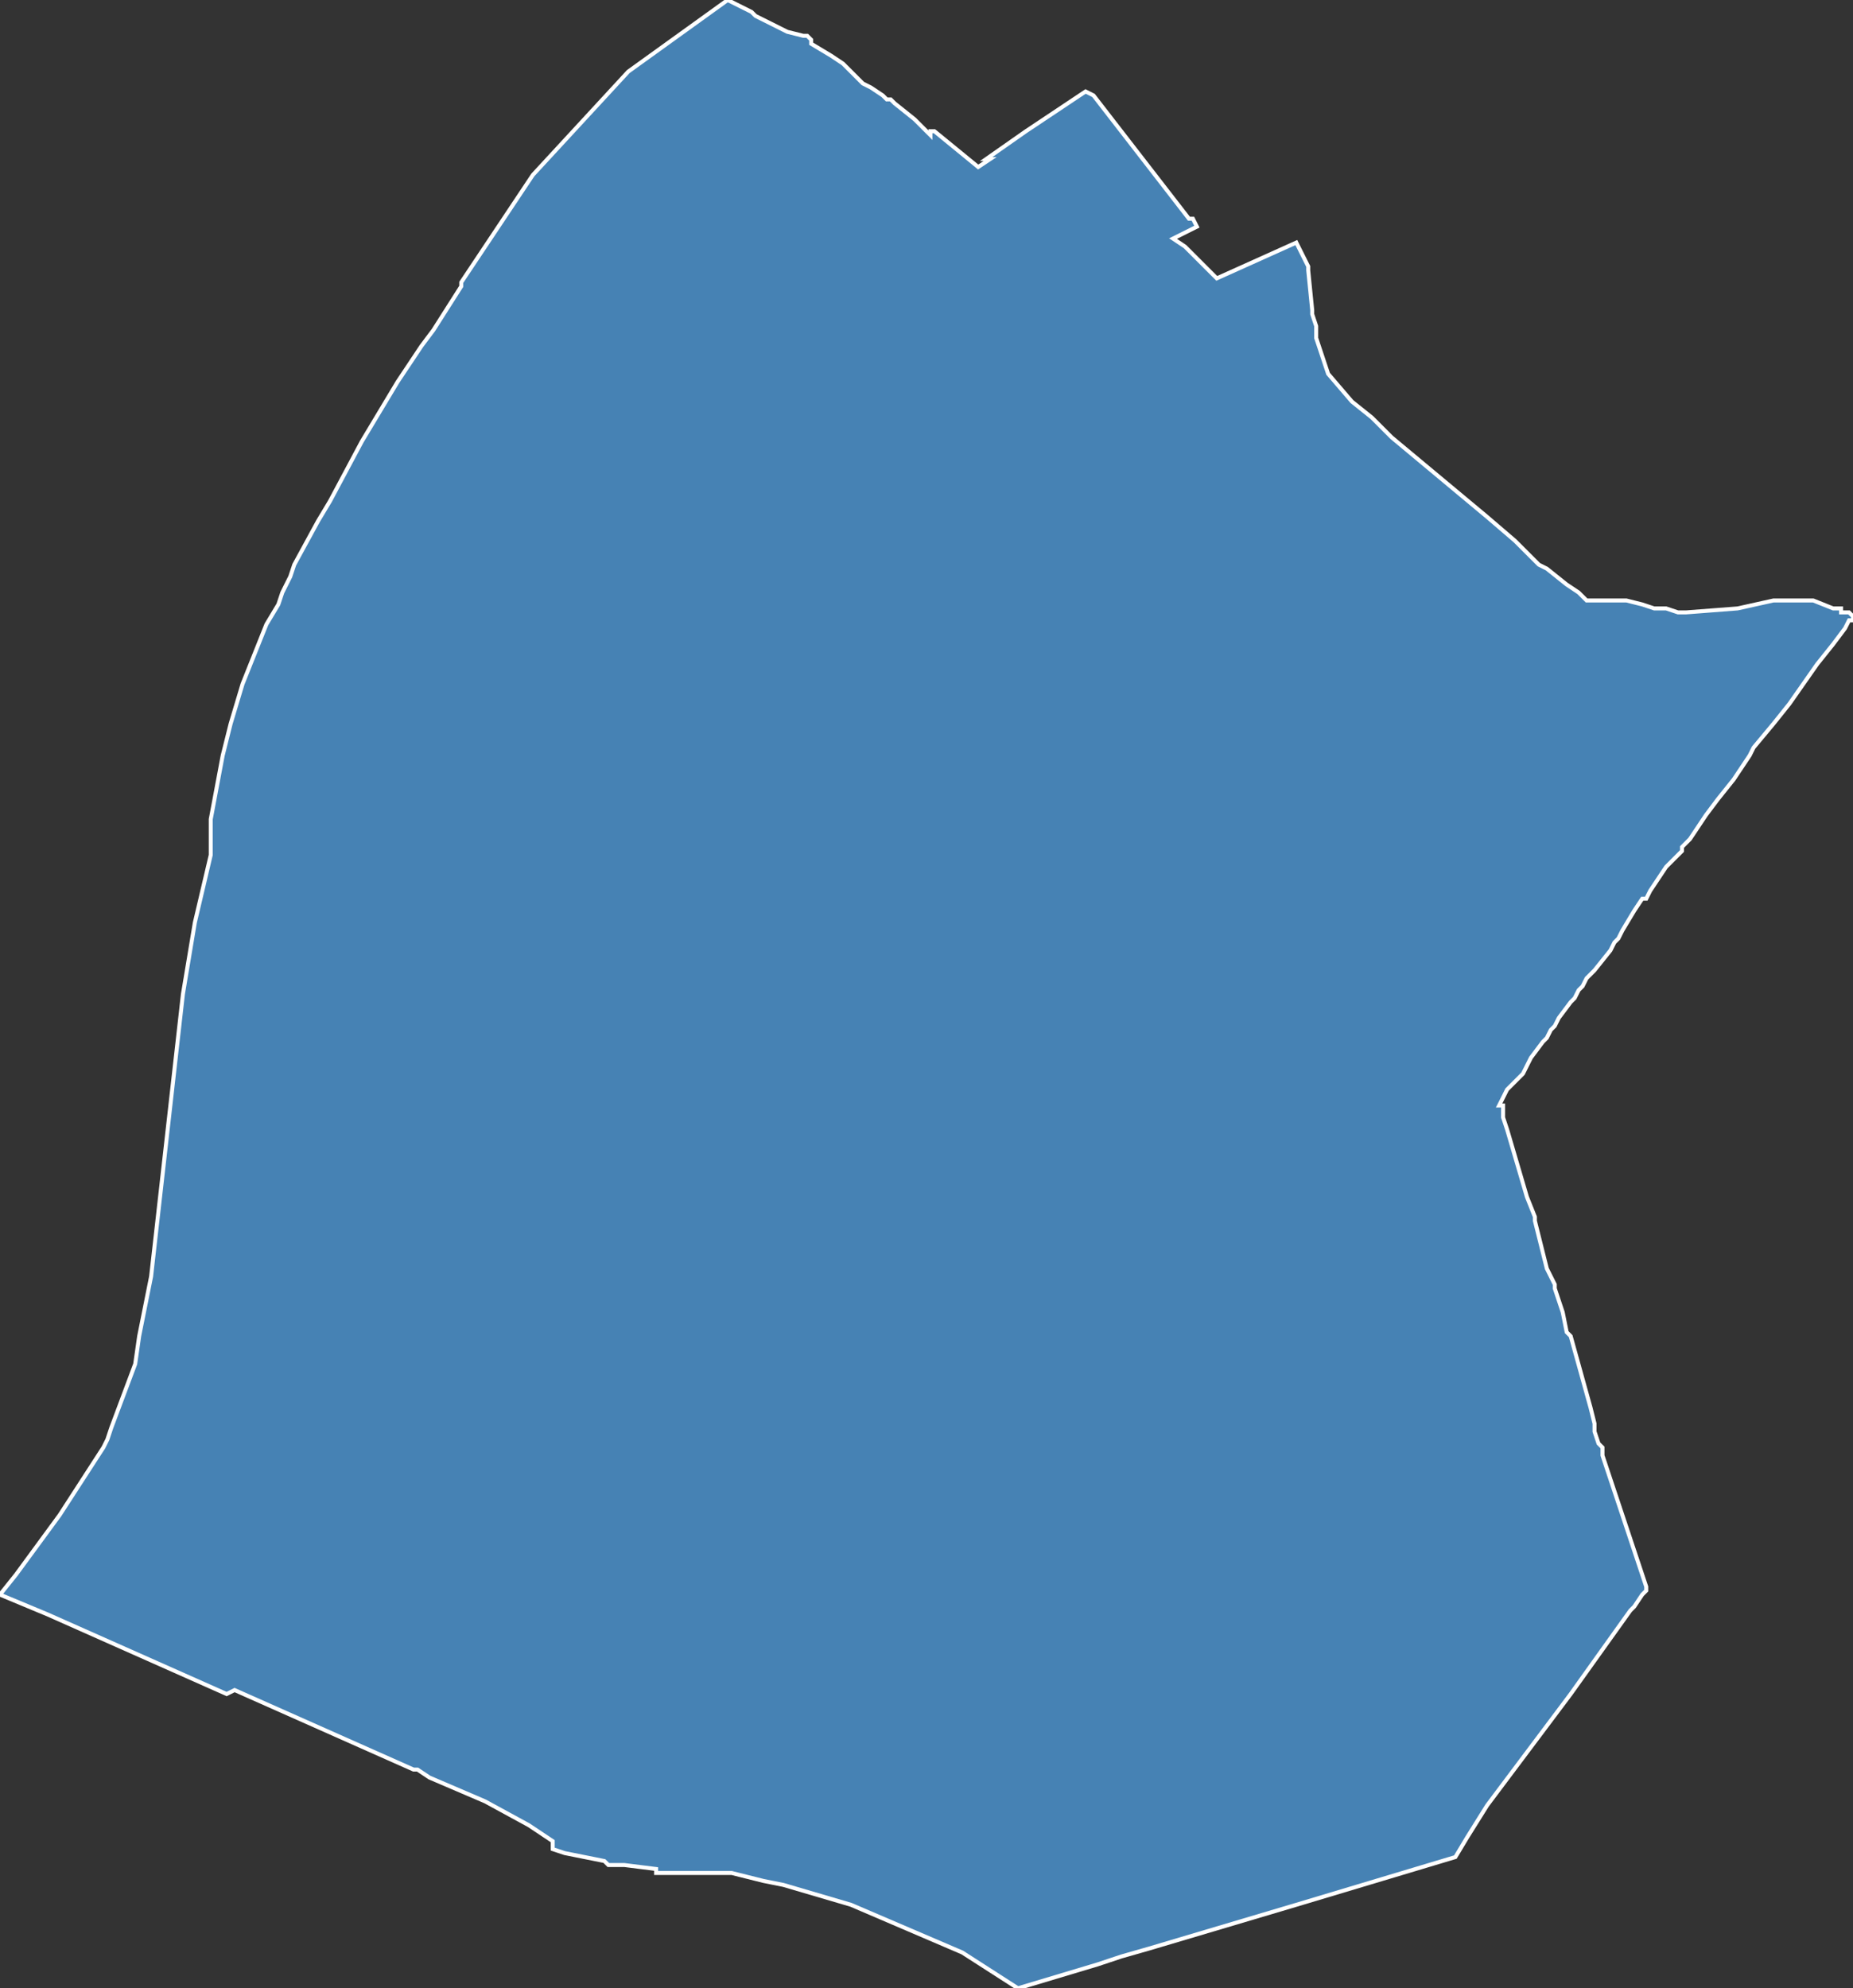 <?xml version="1.0" encoding="utf-8"?>
<svg version="1.1" id="svgmap" xmlns="http://www.w3.org/2000/svg" xmlns:xlink="http://www.w3.org/1999/xlink" x="0px" y="0px" width="100%" height="100%" viewBox="0 0 466 500">
<rect x="0" y="0" width="466" height="500" fill="#333333" stroke="none"/>
<polygon points="0,401 4,396 15,381 26,364 27,362 28,359 34,343 35,336 38,321 46,250 47,244 49,232 53,215 53,206 56,190 58,182 61,172 65,162 67,157 70,152 71,149 73,145 74,142 80,131 83,126 91,111 100,96 106,87 109,83 116,72 116,71 134,44 158,18 183,0 185,1 189,3 189,3 190,4 198,8 202,9 203,9 204,10 204,11 204,11 209,14 212,16 217,21 219,22 222,24 223,25 224,25 225,26 230,30 234,34 234,33 235,33 246,42 249,40 248,40 258,33 267,27 273,23 275,24 299,55 300,55 301,57 295,60 298,62 306,70 326,61 329,67 329,68 330,78 330,79 331,82 331,85 334,94 340,101 345,105 349,109 350,110 368,125 374,130 381,136 385,140 387,142 389,143 394,147 397,149 399,151 405,151 409,151 413,152 416,153 419,153 422,154 424,154 437,153 446,151 448,151 456,151 461,153 463,153 463,154 464,154 464,154 464,154 465,154 466,155 466,156 466,156 465,156 464,158 464,158 461,162 457,167 450,177 446,182 441,188 440,190 436,196 432,201 429,205 427,208 425,211 424,212 423,213 423,214 422,215 421,216 419,218 415,224 414,226 413,226 411,229 408,234 407,236 406,237 405,239 401,244 399,246 398,248 397,249 396,251 395,252 392,256 391,258 390,259 389,261 388,262 385,266 383,270 380,273 379,274 377,278 378,278 378,281 379,284 384,301 386,306 386,306 386,307 389,319 391,323 391,324 393,330 394,335 395,336 400,354 401,358 401,360 402,363 403,364 403,366 406,375 414,399 414,400 413,401 411,404 410,405 395,426 374,454 369,462 366,467 346,473 326,479 289,490 282,492 276,494 256,500 242,491 214,479 197,474 192,473 188,472 184,471 180,471 165,471 165,471 165,470 157,469 153,469 152,468 147,467 142,466 139,465 139,463 133,459 122,453 108,447 105,445 104,445 59,425 57,426 12,406 0,401" id="7613" class="canton" fill="steelblue" stroke-width="1" stroke="white" geotype="canton" geoname="Grand-Quevilly" code_insee="7613" code_departement="76" nom_departement="Seine-Maritime" code_region="28" nom_region="Normandie"/></svg>